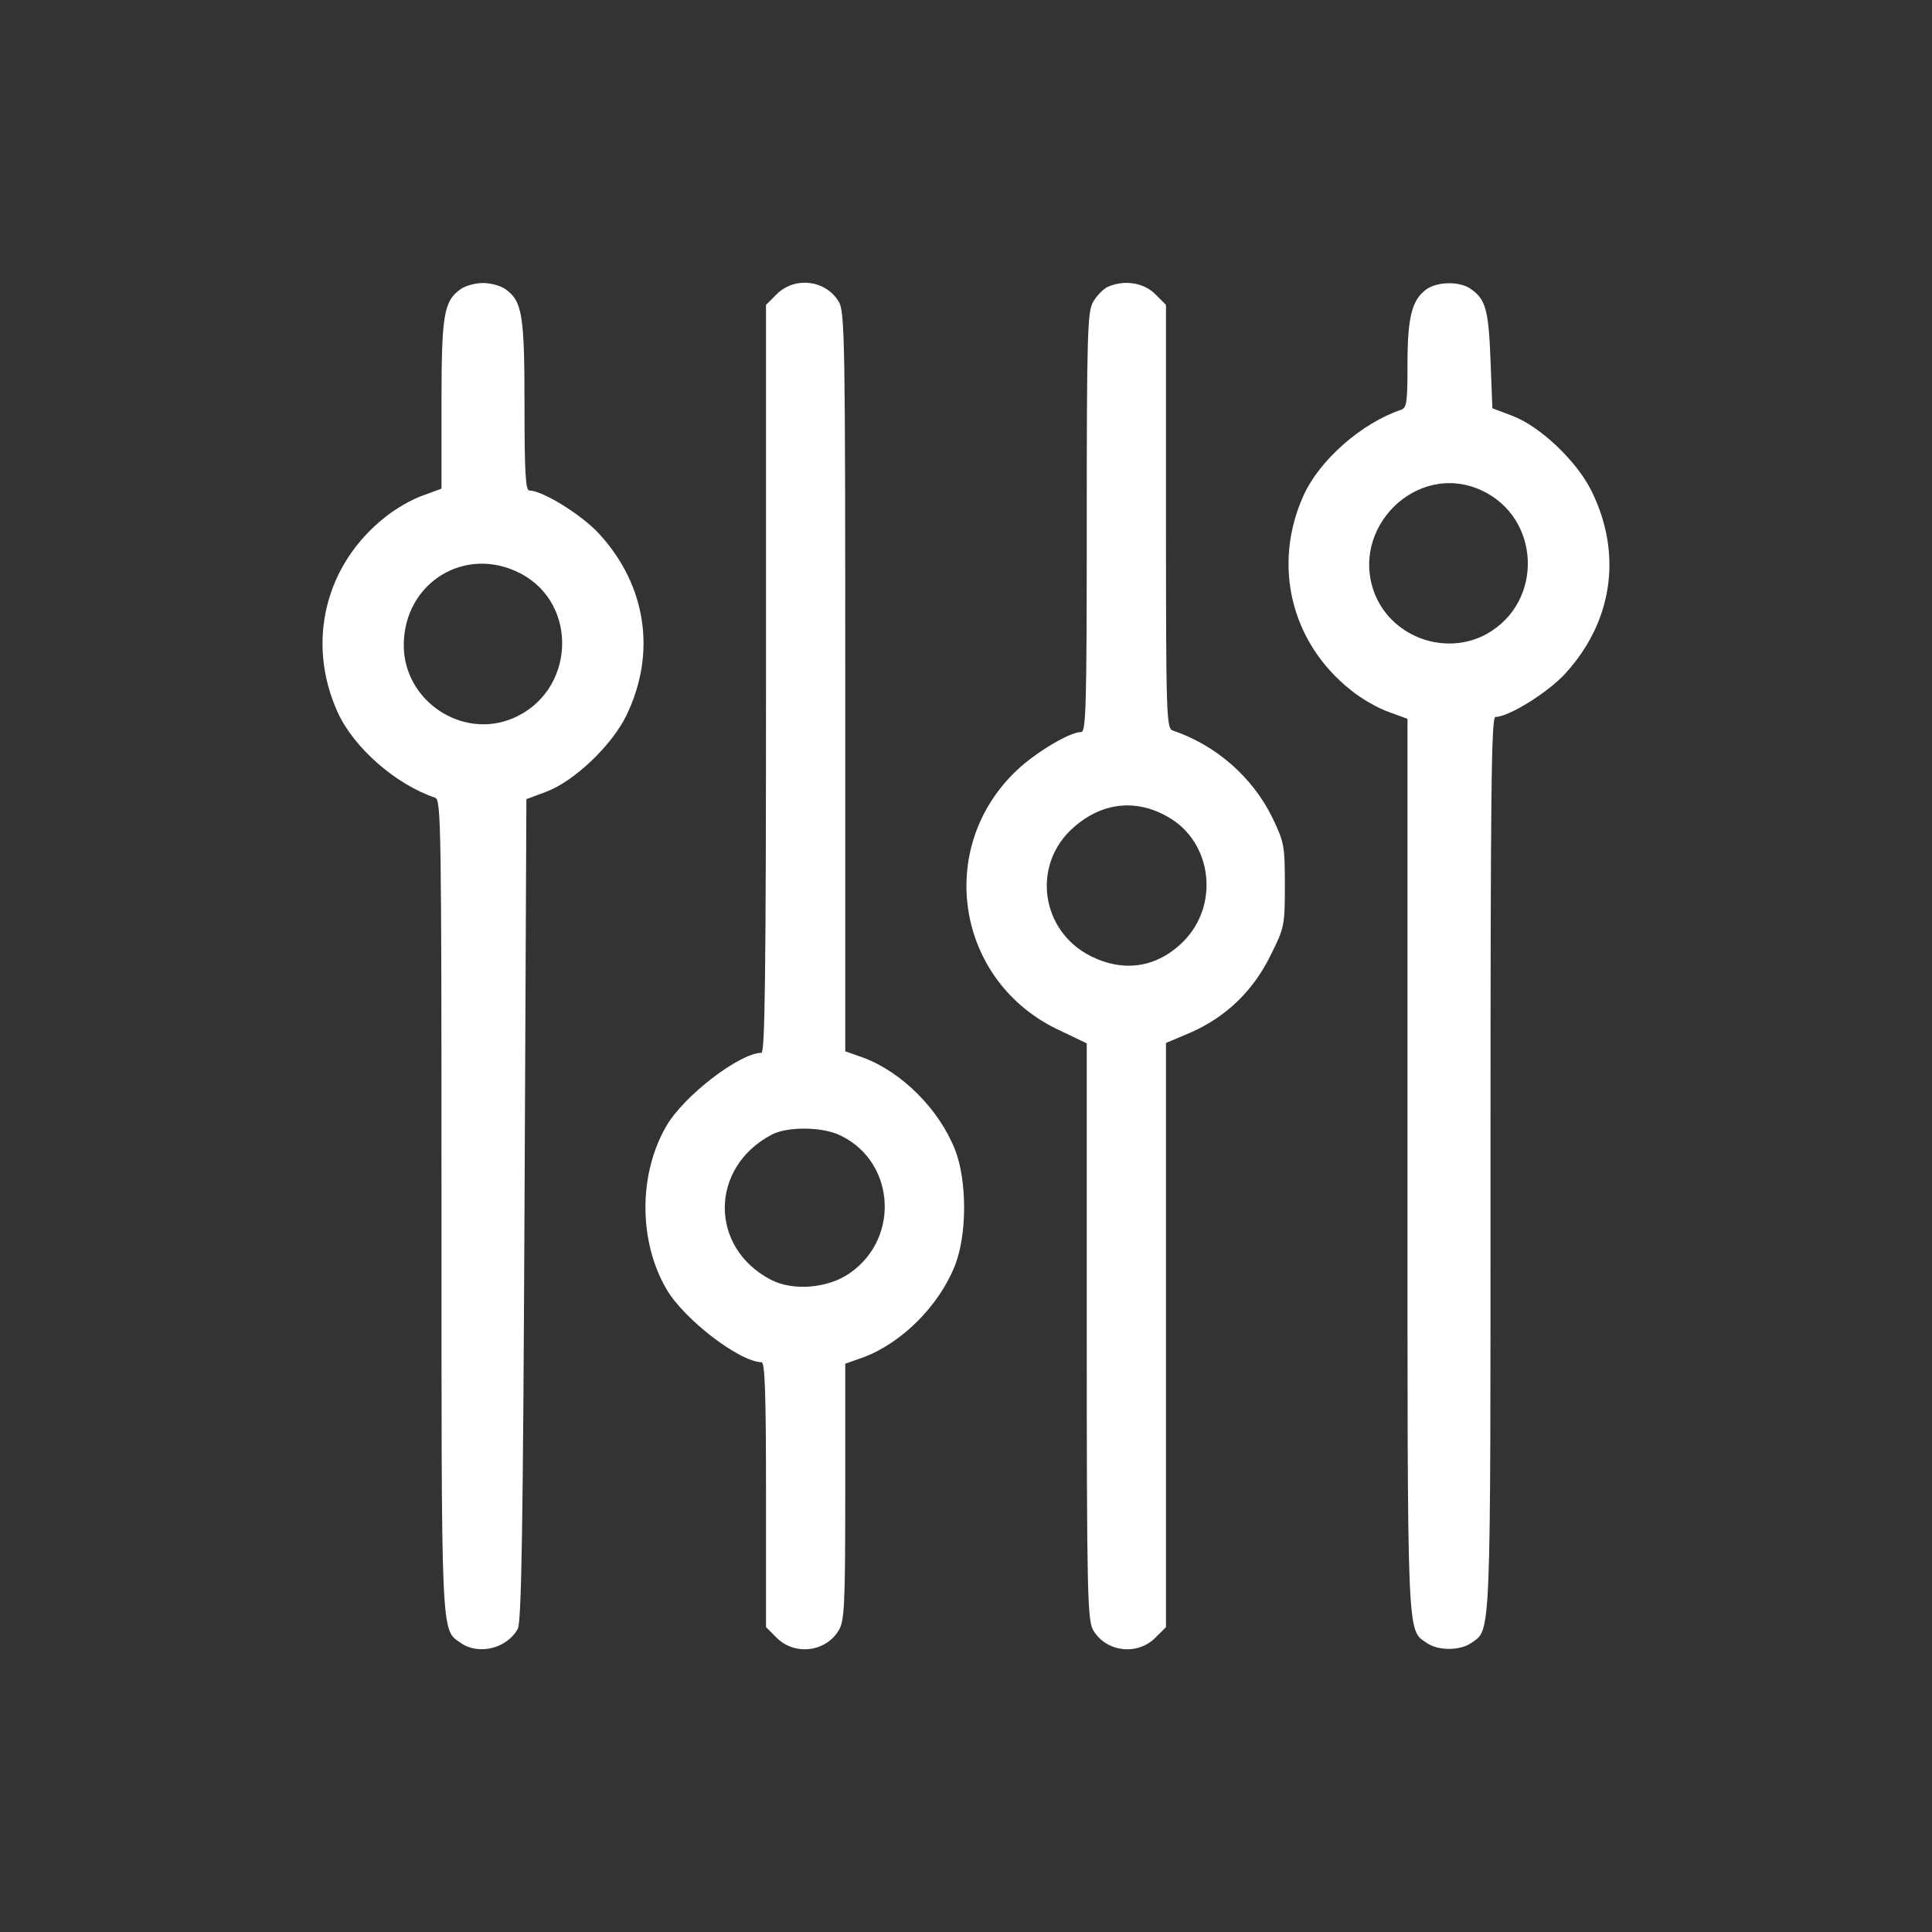 <?xml version="1.0" standalone="no"?>
<!DOCTYPE svg PUBLIC "-//W3C//DTD SVG 20010904//EN"
 "http://www.w3.org/TR/2001/REC-SVG-20010904/DTD/svg10.dtd">
<svg version="1.0" xmlns="http://www.w3.org/2000/svg"
 width="512pt" height="512pt" viewBox="0 0 512 512"
 preserveAspectRatio="xMidYMid meet">

<rect x="0" y="0" width="512" height="512" fill="#333333" stroke="none"/>

<g transform="translate(0,512) scale(0.1,-0.1)"
fill="#ffffff" stroke="none">
<path d="M1221 4354 c-45 -32 -51 -67 -51 -306 l0 -223 -49 -18 c-27 -9 -73
-35 -101 -58 -159 -126 -209 -332 -125 -517 43 -94 154 -191 258 -226 16 -5
17 -65 17 -1081 0 -1158 -2 -1122 51 -1159 47 -33 122 -15 151 37 10 17 14
262 18 1111 l5 1088 53 20 c74 28 173 122 212 202 80 165 53 344 -71 480 -46
51 -151 116 -186 116 -10 0 -13 44 -13 225 0 242 -6 277 -51 309 -13 9 -39 16
-59 16 -20 0 -46 -7 -59 -16z m157 -753 c158 -81 146 -316 -20 -385 -134 -56
-288 47 -288 194 0 165 162 266 308 191z"/>
<path d="M2059 4341 l-29 -29 0 -991 c0 -786 -3 -991 -12 -991 -58 -1 -205
-113 -252 -194 -74 -127 -74 -305 0 -432 47 -81 194 -193 252 -194 9 0 12 -77
12 -351 l0 -351 29 -29 c48 -47 130 -37 164 21 15 25 17 69 17 367 l0 339 48
17 c102 38 201 137 243 244 32 82 32 224 0 306 -42 107 -141 206 -243 244
l-48 17 0 979 c0 895 -1 981 -17 1007 -34 58 -116 68 -164 21z m159 -2226
c152 -64 172 -273 34 -369 -57 -40 -149 -48 -208 -18 -165 85 -164 298 1 385
39 21 125 21 173 2z"/>
<path d="M2934 4359 c-11 -6 -28 -23 -37 -39 -15 -25 -17 -83 -17 -584 0 -493
-2 -556 -15 -556 -30 0 -119 -53 -170 -101 -219 -207 -161 -563 114 -690 l71
-34 0 -763 c0 -695 2 -766 17 -792 34 -58 116 -68 164 -21 l29 29 0 774 0 774
66 28 c93 41 165 110 211 204 37 74 38 79 38 187 0 106 -2 113 -34 180 -53
107 -150 191 -263 229 -17 5 -18 41 -18 566 l0 562 -29 29 c-31 31 -84 38
-127 18z m163 -1405 c116 -67 135 -233 39 -329 -69 -69 -157 -83 -245 -39
-134 67 -158 244 -45 342 75 66 166 76 251 26z"/>
<path d="M3781 4354 c-39 -28 -51 -73 -51 -199 0 -101 -2 -116 -17 -121 -104
-35 -215 -132 -258 -226 -84 -185 -34 -391 125 -517 28 -23 74 -49 101 -58
l49 -18 0 -1183 c0 -1274 -2 -1229 51 -1266 30 -21 88 -21 118 0 53 37 51 -8
51 1269 0 984 2 1185 13 1185 35 0 140 65 186 116 124 136 151 314 70 480 -38
80 -137 174 -211 202 l-53 20 -5 128 c-5 133 -13 161 -52 188 -29 21 -87 20
-117 0z m144 -533 c158 -72 167 -296 15 -381 -107 -59 -247 -11 -295 102 -73
176 109 357 280 279z"/>
</g>
</svg>
